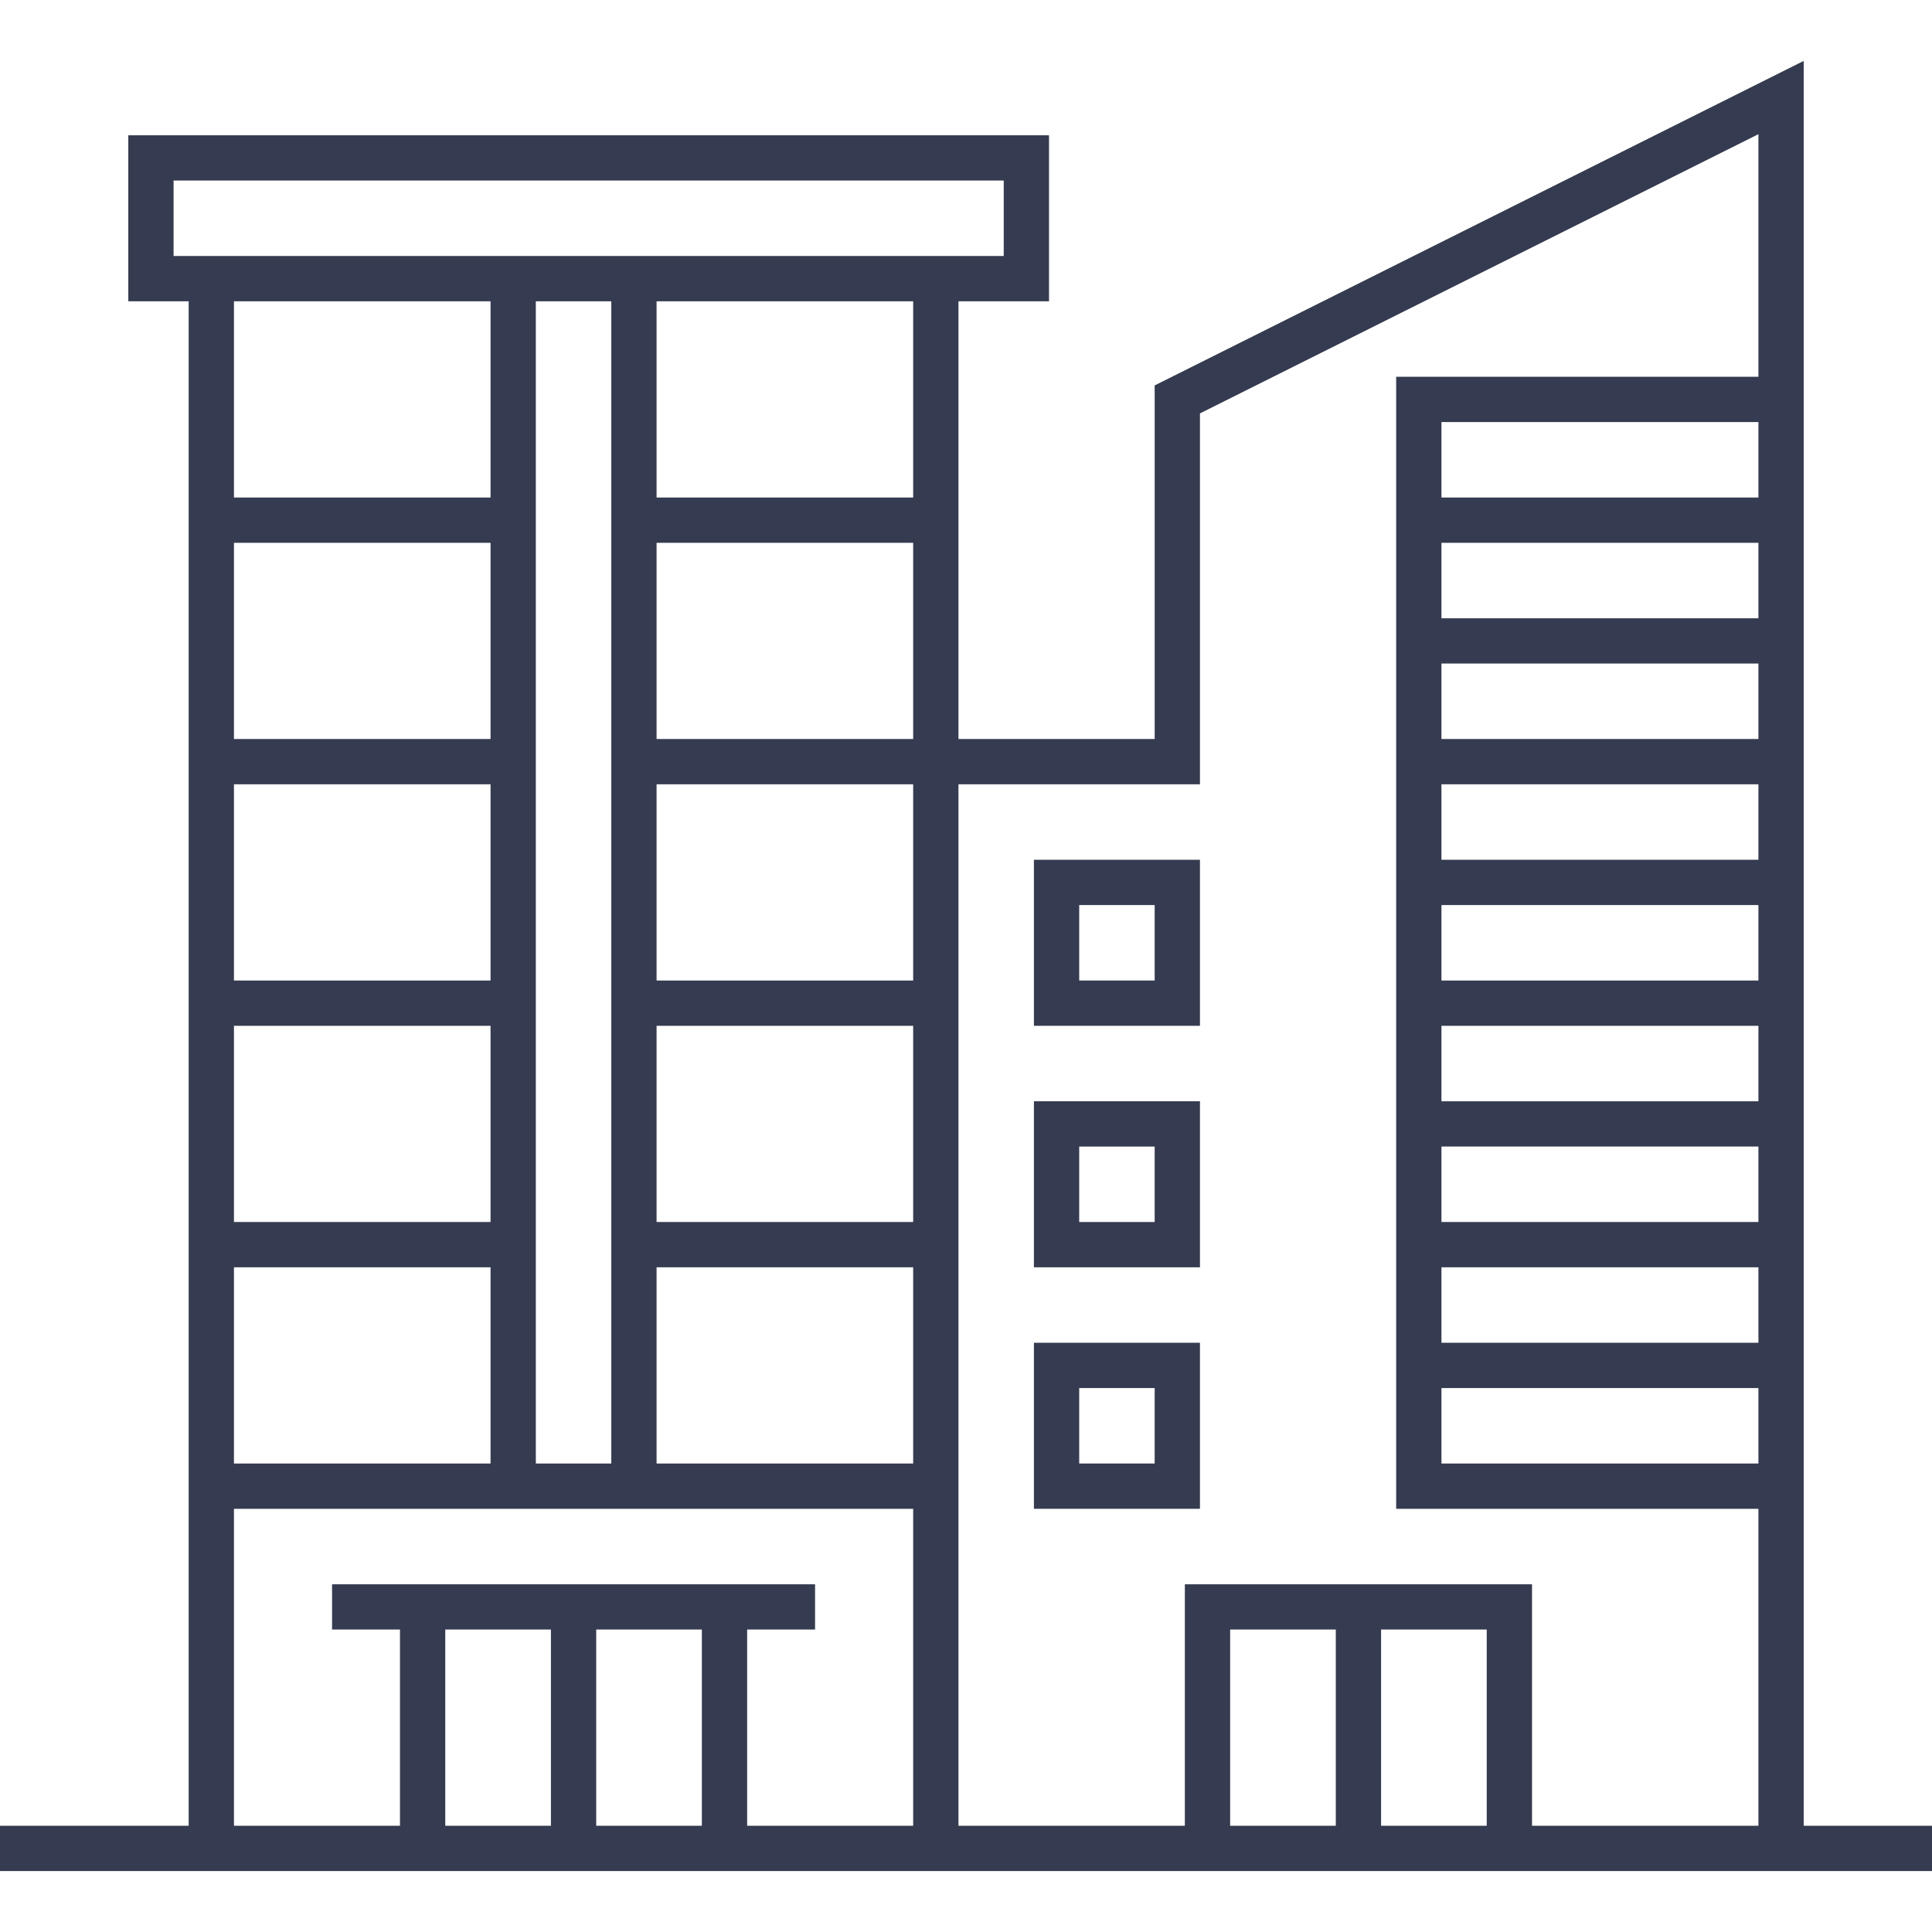 <svg width="64" height="64" viewBox="0 0 64 64" fill="none" xmlns="http://www.w3.org/2000/svg">
<path d="M39.75 28.481H34.25V33.981H39.75V28.481ZM38.25 32.481H35.75V29.981H38.25V32.481Z" fill="#353B50"/>
<path d="M39.75 36.481H34.25V41.981H39.75V36.481ZM38.25 40.481H35.75V37.981H38.25V40.481Z" fill="#353B50"/>
<path d="M39.75 49.981V44.481H34.25V49.981H39.75ZM35.75 45.981H38.25V48.481H35.75V45.981Z" fill="#353B50"/>
<path d="M59.75 60.481V2.018L38.25 12.768V24.481H31.75V9.981H34.75V4.481H4.25V9.981H6.25V60.481H0V61.981H64V60.481H59.75ZM58.25 16.481H47.75V13.981H58.25V16.481ZM47.75 17.981H58.25V20.481H47.75V17.981ZM47.75 21.981H58.25V24.481H47.75V21.981ZM47.75 25.981H58.25V28.481H47.75V25.981ZM47.75 29.981H58.25V32.481H47.75V29.981ZM47.75 33.981H58.25V36.481H47.75V33.981ZM47.75 37.981H58.25V40.481H47.75V37.981ZM47.75 41.981H58.25V44.481H47.75V41.981ZM47.75 45.981H58.25V48.481H47.75V45.981ZM39.75 25.981V13.695L58.25 4.445V12.481H46.25V49.981H58.25V60.481H50.75V52.481H39.25V60.481H31.75V25.981H39.75ZM45.75 53.981H49.25V60.481H45.75V53.981ZM44.25 60.481H40.75V53.981H44.25V60.481ZM7.75 17.981H16.25V24.481H7.75V17.981ZM7.75 25.981H16.25V32.481H7.75V25.981ZM7.75 33.981H16.25V40.481H7.75V33.981ZM7.75 41.981H16.25V48.481H7.75V41.981ZM17.75 9.981H20.25V48.481H17.75V9.981ZM30.25 40.481H21.75V33.981H30.25V40.481ZM30.25 32.481H21.75V25.981H30.25V32.481ZM21.75 24.481V17.981H30.25V24.481H21.75ZM21.75 41.981H30.25V48.481H21.75V41.981ZM30.25 16.481H21.75V9.981H30.25V16.481ZM5.75 5.981H33.25V8.481H5.75V5.981ZM16.25 9.981V16.481H7.75V9.981H16.25ZM7.75 49.981H30.25V60.481H24.75V53.981H27V52.481H11V53.981H13.25V60.481H7.75V49.981ZM18.25 53.981V60.481H14.75V53.981H18.25ZM19.75 53.981H23.25V60.481H19.75V53.981Z" fill="#353B50"/>
</svg>
